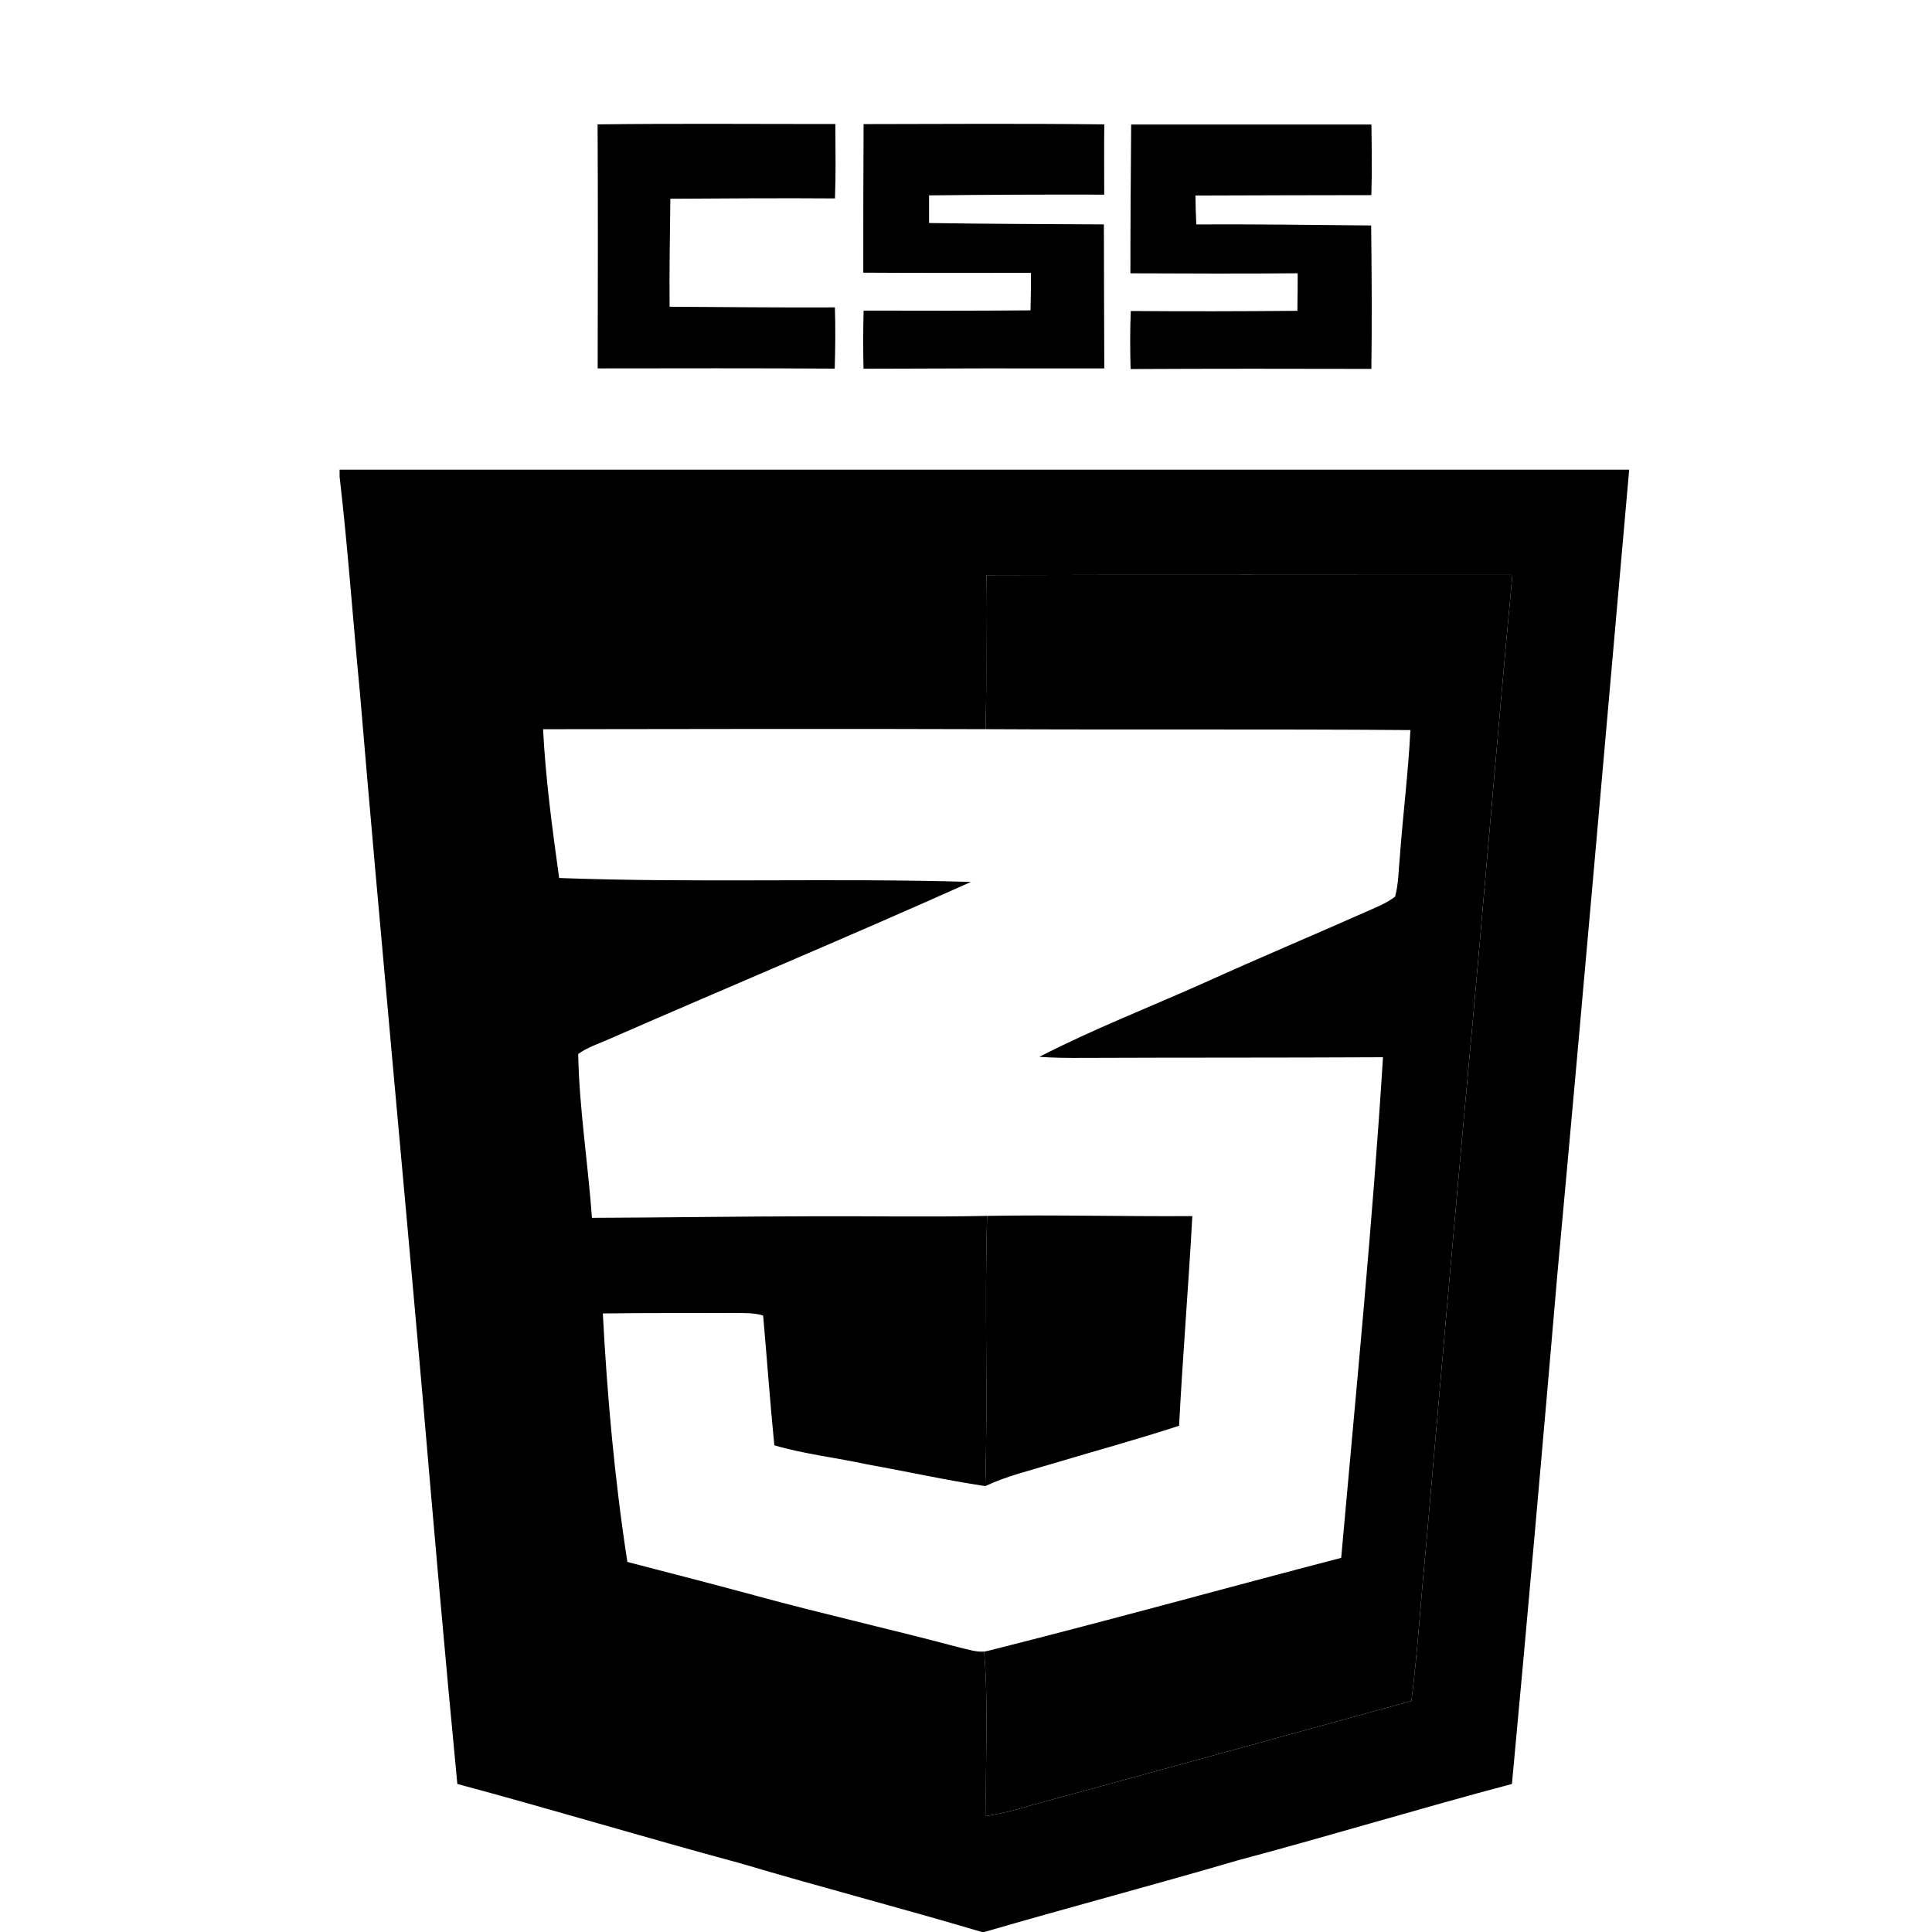 <?xml version="1.0" encoding="UTF-8" standalone="no"?>
<!-- Generator: Adobe Illustrator 16.0.0, SVG Export Plug-In . SVG Version: 6.00 Build 0)  -->

<svg
   xmlns:dc="http://purl.org/dc/elements/1.1/"
   xmlns:cc="http://creativecommons.org/ns#"
   xmlns:rdf="http://www.w3.org/1999/02/22-rdf-syntax-ns#"
   xmlns:svg="http://www.w3.org/2000/svg"
   xmlns="http://www.w3.org/2000/svg"
   xmlns:sodipodi="http://sodipodi.sourceforge.net/DTD/sodipodi-0.dtd"
   xmlns:inkscape="http://www.inkscape.org/namespaces/inkscape"
   version="1.1"
   id="Ebene_1"
   x="0px"
   y="0px"
   width="512"
   height="512"
   viewBox="0 0 512 512"
   enable-background="new 0 0 342 480"
   xml:space="preserve"
   inkscape:version="0.91 r13725"
   sodipodi:docname="CSS.svg"><defs
     id="defs21" /><sodipodi:namedview
     pagecolor="#ffffff"
     bordercolor="#666666"
     borderopacity="1"
     objecttolerance="10"
     gridtolerance="10"
     guidetolerance="10"
     inkscape:pageopacity="0"
     inkscape:pageshadow="2"
     inkscape:window-width="970"
     inkscape:window-height="732"
     id="namedview19"
     showgrid="false"
     inkscape:zoom="0.49166667"
     inkscape:cx="171"
     inkscape:cy="240"
     inkscape:window-x="0"
     inkscape:window-y="0"
     inkscape:window-maximized="0"
     inkscape:current-layer="Ebene_1" /><g
     id="_x23_000000ff"
     transform="translate(90,32)"><path
       d="m 68.37,0.96 c 21,-0.26 42,-0.08 63,-0.09 0.05,6.57 0.149,13.14 -0.091,19.71 -14.55,-0.1 -29.09,0 -43.63,0.09 -0.1,9.54 -0.29,19.08 -0.199,28.62 14.6,0.09 29.21,0.23 43.81,0.17 0.17,5.4 0.11,10.82 -0.05,16.23 C 110.27,65.55 89.33,65.61 68.39,65.63 68.44,44.07 68.48,22.52 68.37,0.96 Z"
       id="path4"
       inkscape:connector-curvature="0" /><path
       d="m 138.86,0.89 c 21.261,-0.04 42.521,-0.17 63.79,0.07 -0.08,6.21 -0.02,12.41 -0.02,18.62 -15.47,-0.05 -30.95,0.02 -46.42,0.2 0.02,2.439 0.02,4.88 0,7.32 15.45,0.25 30.89,0.28 46.33,0.37 0.06,12.73 0.029,25.45 0.109,38.17 -21.27,-0.04 -42.54,-0.02 -63.81,0.08 -0.11,-5.14 -0.12,-10.27 0.03,-15.41 14.739,0.04 29.489,0.06 44.229,-0.06 0.09,-3.31 0.13,-6.63 0.12,-9.94 -14.81,0 -29.63,0.05 -44.44,-0.05 0.002,-13.12 0.002,-26.25 0.082,-39.37 z"
       id="path6"
       inkscape:connector-curvature="0" /><path
       d="m 209.77,1 c 21.221,0 42.45,0 63.67,0 0.09,6.24 0.181,12.48 -0.02,18.71 -15.54,-0.01 -31.08,0.08 -46.62,0.11 0.04,2.55 0.1,5.1 0.229,7.65 15.45,-0.07 30.9,0.12 46.341,0.28 0.14,12.67 0.239,25.34 0.06,38.01 -21.27,-0.06 -42.54,-0.06 -63.81,0.04 -0.13,-5.12 -0.17,-10.26 0.05,-15.38 14.71,0.11 29.43,0.09 44.149,-0.05 0.04,-3.32 0.11,-6.64 0.08,-9.95 -14.77,0.14 -29.55,0.06 -44.33,0.01 C 209.57,27.29 209.67,14.14 209.77,1 Z"
       id="path8"
       inkscape:connector-curvature="0" /></g><g
     id="_x23_0170baff"
     transform="translate(90,32)"><path
       d="m 0,92.46 c 113.92,-0.01 227.83,-0.02 341.75,0 -6.271,70.85 -12.44,141.7 -18.971,212.53 -3.88,45.27 -7.88,90.539 -12.1,135.779 -24.31,6.44 -48.38,13.78 -72.68,20.25 -22.32,6.551 -44.82,12.48 -67.15,18.98 l -0.66,0 c -21.25,-6.32 -42.71,-11.88 -63.96,-18.2 C 81.149,455.039 56.29,447.499 31.2,440.769 27.93,406.859 24.98,372.93 22.07,339 16.58,276.311 10.61,213.66 5.33,150.96 3.5,132.09 2.19,113.16 0,94.33 l 0,-1.87 m 171.41,27.95 c -0.24,13.61 0.18,27.23 -0.24,40.83 -39.08,-0.14 -78.17,-0.03 -117.25,0.01 0.67,13.21 2.439,26.33 4.26,39.43 36.36,1.35 72.771,-0.05 109.13,1.04 -31.81,14.27 -64.01,27.71 -95.96,41.68 -2.74,1.22 -5.67,2.14 -8.12,3.92 0.271,14.51 2.61,28.939 3.641,43.42 19.38,-0.07 38.75,-0.381 58.13,-0.41 15.529,-0.08 31.069,0.23 46.6,-0.11 -0.74,23.86 0.23,47.751 -0.5,71.61 -10.45,-1.551 -20.77,-3.88 -31.18,-5.73 -8.21,-1.789 -16.62,-2.72 -24.71,-5.07 -1.15,-11.449 -1.95,-22.939 -2.97,-34.399 -2.341,-0.72 -4.82,-0.649 -7.24,-0.69 -11.74,0.07 -23.49,-0.039 -35.24,0.141 1.15,22.029 3.13,44.029 6.5,65.85 11.58,3.021 23.18,5.98 34.74,9.131 17.71,4.819 35.64,8.83 53.38,13.569 2.11,0.45 4.24,1.229 6.43,1.05 1.181,14.49 0.271,29.07 0.49,43.601 4.09,-0.66 8.11,-1.67 12.06,-2.891 33.58,-9.12 67.12,-18.409 100.681,-27.62 1.67,-13.199 2.449,-26.49 3.77,-39.72 3.49,-40.22 7.01,-80.44 10.67,-120.649 4.29,-46 8,-92.05 12.32,-138.05 -46.472,0.037 -92.932,-0.093 -139.392,0.057 z"
       id="path11"
       inkscape:connector-curvature="0" /></g><g
     id="_x23_29a9dfff"
     transform="translate(90,32)"><path
       d="m 171.41,120.41 c 46.46,-0.15 92.92,-0.02 139.39,-0.06 -4.32,46 -8.03,92.05 -12.32,138.05 -3.66,40.209 -7.18,80.43 -10.67,120.649 -1.32,13.229 -2.1,26.521 -3.77,39.72 -33.561,9.211 -67.101,18.5 -100.681,27.62 -3.949,1.221 -7.97,2.23 -12.06,2.891 -0.22,-14.53 0.69,-29.11 -0.49,-43.601 0.3,-0.06 0.91,-0.18 1.21,-0.24 31.23,-7.84 62.25,-16.469 93.41,-24.59 3.94,-44.199 8.31,-88.38 11.08,-132.67 -26.5,0.141 -53.01,0.061 -79.51,0.17 -3.86,0.021 -7.721,0 -11.561,-0.279 14.261,-7.34 29.261,-13.16 43.9,-19.71 14.05,-6.37 28.27,-12.34 42.37,-18.59 2.72,-1.25 5.62,-2.29 8.01,-4.15 0.94,-3.45 0.89,-7.06 1.26,-10.59 0.811,-11.2 2.25,-22.34 2.79,-33.55 -37.529,-0.3 -75.06,-0.04 -112.6,-0.24 0.422,-13.6 0.002,-27.22 0.242,-40.83 z"
       id="path14"
       inkscape:connector-curvature="0" /><path
       d="m 171.6,290.22 c 18.12,-0.31 36.25,0.181 54.38,0.061 -1.01,18.53 -2.55,37.03 -3.51,55.56 -11.11,3.631 -22.39,6.7 -33.59,10.061 -5.97,1.82 -12.101,3.26 -17.78,5.93 0.73,-23.861 -0.24,-47.752 0.5,-71.612 z"
       id="path16"
       inkscape:connector-curvature="0" /></g><g
     id="_x23_ffffffff"
     transform="translate(0,32)" /></svg>